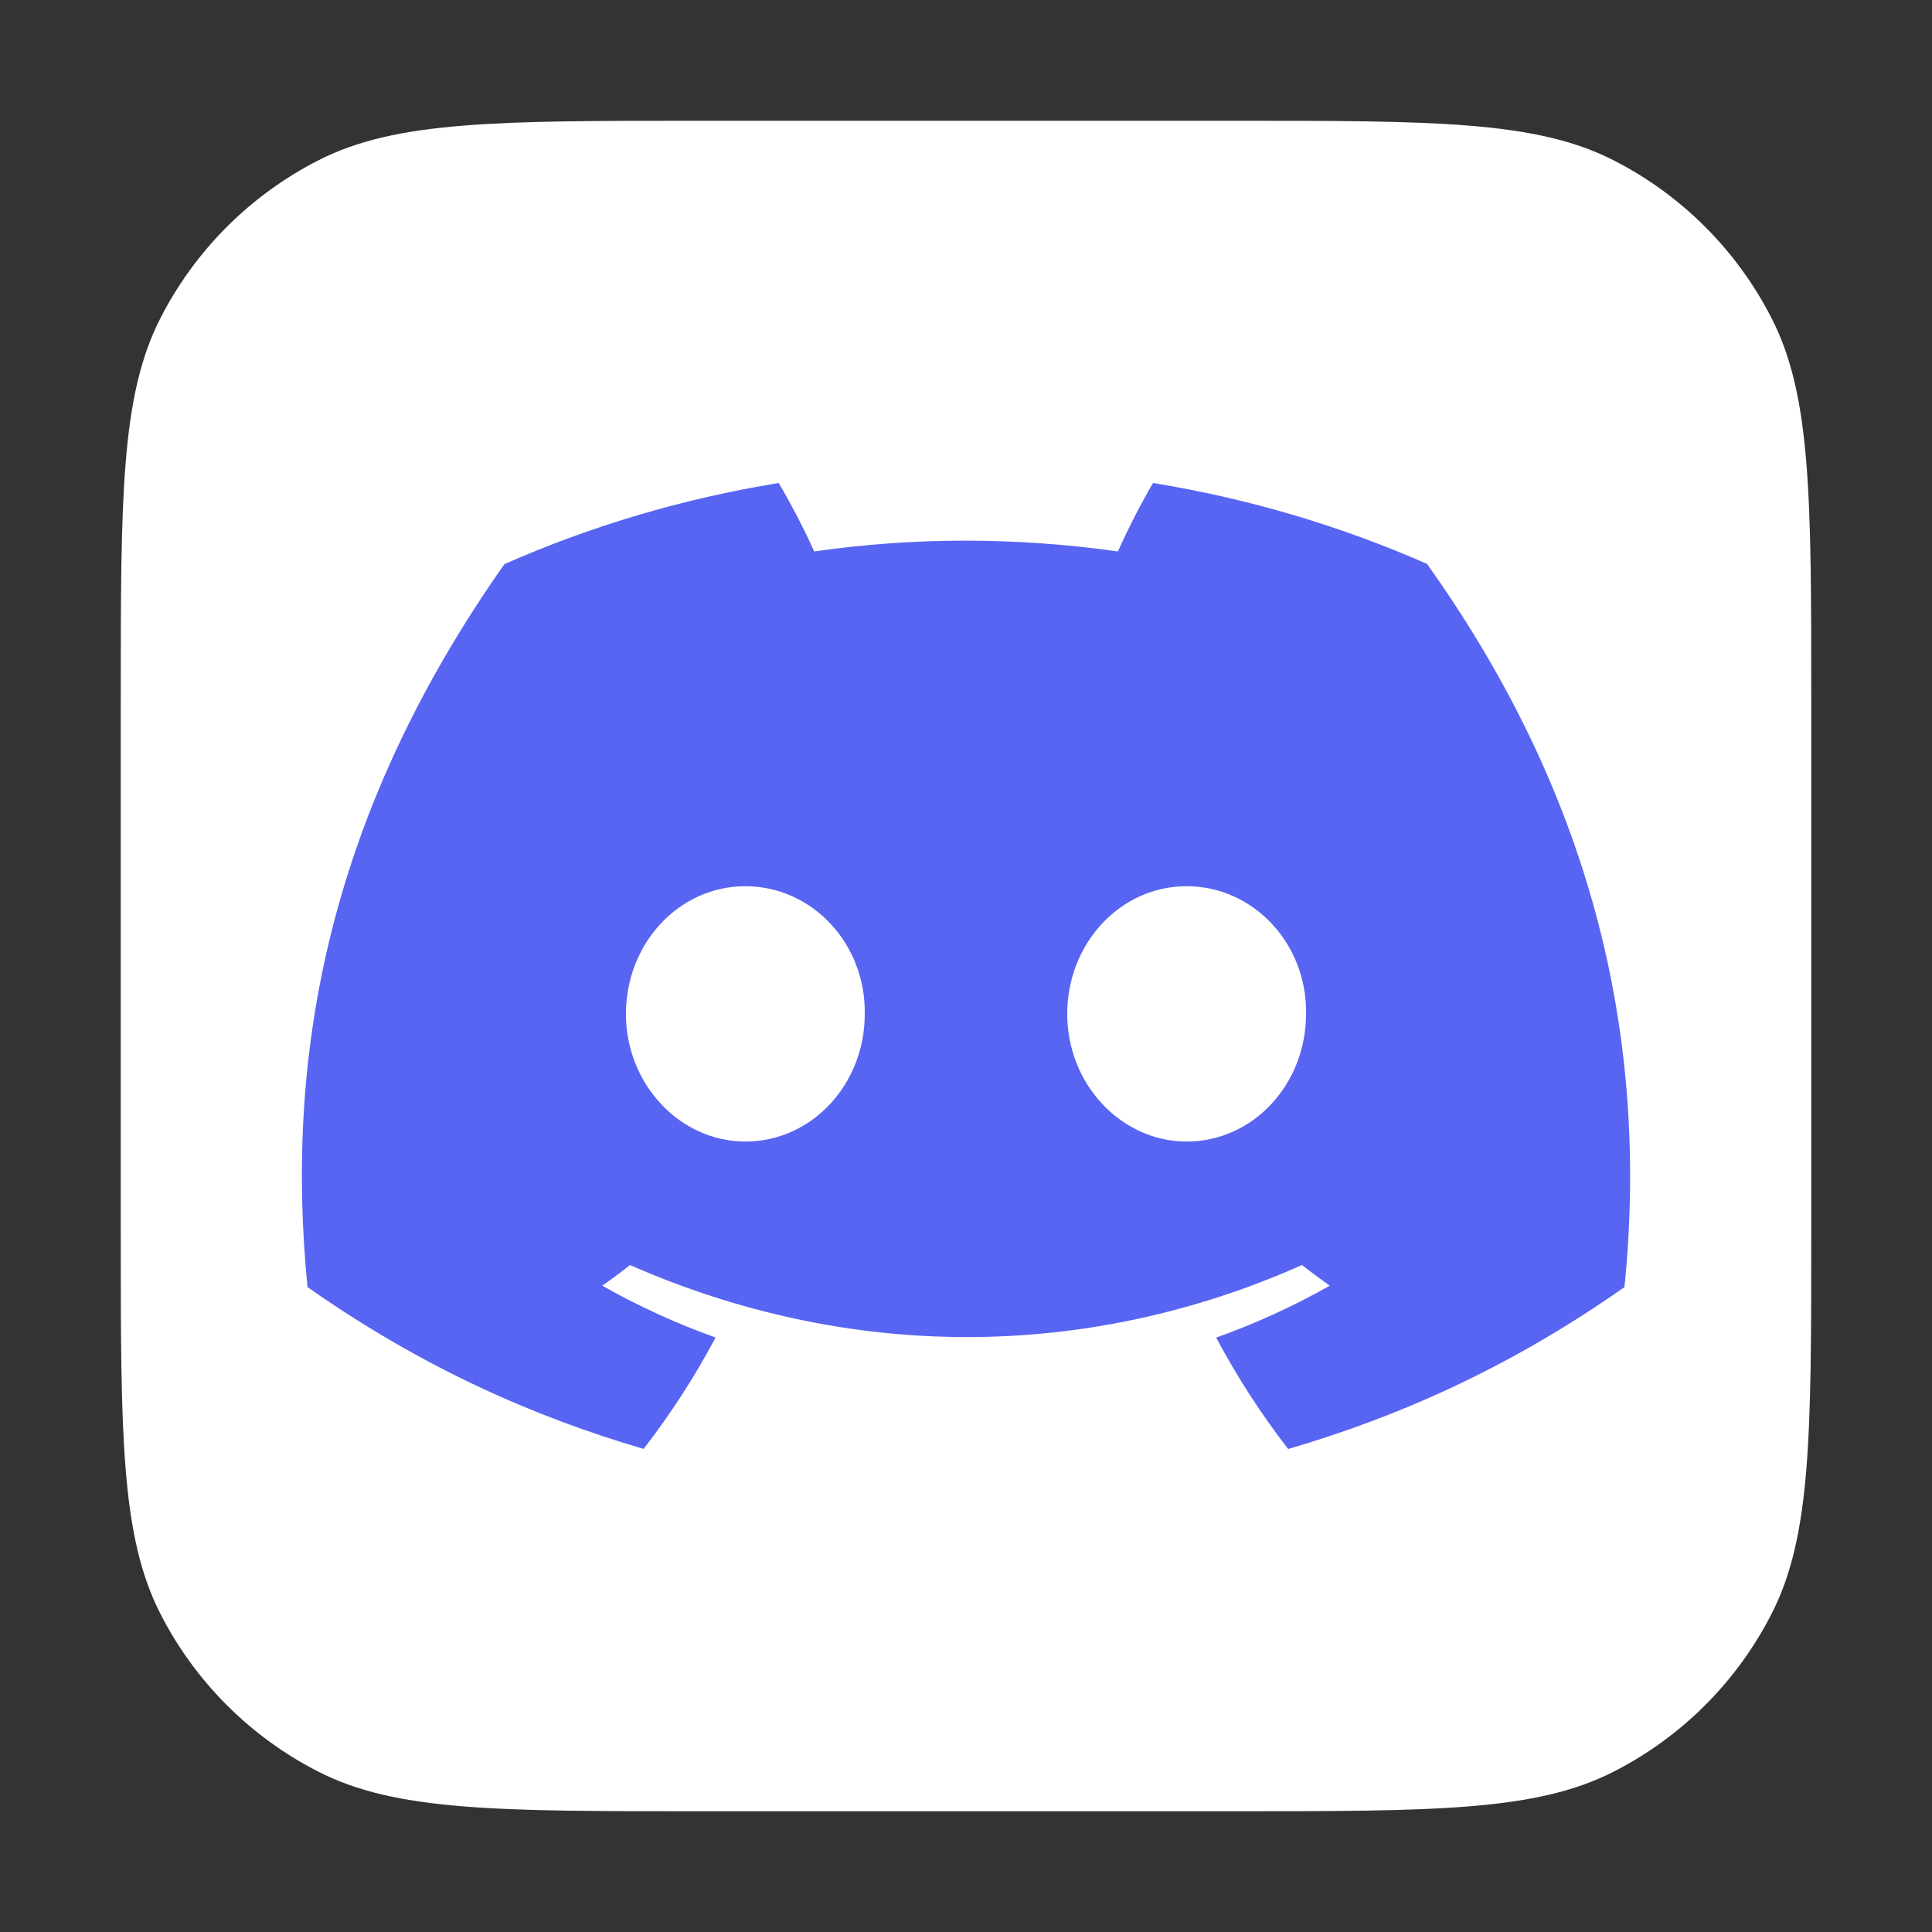 <svg width="64" height="64" viewBox="0 0 64 64" fill="none" xmlns="http://www.w3.org/2000/svg">
<rect x="0" y="0" width="64" height="64" fill="#333333" stroke="none"/>
<path d="M4 23.2C4 16.479 4 13.119 5.308 10.552C6.458 8.294 8.294 6.458 10.552 5.308C13.119 4 16.479 4 23.2 4H40.8C47.521 4 50.881 4 53.448 5.308C55.706 6.458 57.542 8.294 58.692 10.552C60 13.119 60 16.479 60 23.2V40.8C60 47.521 60 50.881 58.692 53.448C57.542 55.706 55.706 57.542 53.448 58.692C50.881 60 47.521 60 40.8 60H23.2C16.479 60 13.119 60 10.552 58.692C8.294 57.542 6.458 55.706 5.308 53.448C4 50.881 4 47.521 4 40.8V23.2Z" fill="white"/>
<path d="M47.272 18.68C44.424 17.428 41.379 16.518 38.195 16C37.803 16.664 37.347 17.558 37.032 18.268C33.647 17.79 30.294 17.79 26.971 18.268C26.657 17.558 26.189 16.664 25.795 16C22.608 16.518 19.558 17.431 16.71 18.687C10.966 26.843 9.408 34.796 10.187 42.637C13.997 45.31 17.69 46.934 21.32 47.997C22.216 46.838 23.016 45.606 23.704 44.307C22.393 43.839 21.137 43.261 19.95 42.59C20.265 42.371 20.573 42.142 20.87 41.906C28.11 45.088 35.976 45.088 43.13 41.906C43.431 42.142 43.739 42.371 44.05 42.59C42.86 43.264 41.6 43.842 40.288 44.31C40.977 45.606 41.773 46.841 42.673 48C46.307 46.937 50.003 45.313 53.813 42.637C54.727 33.548 52.252 25.667 47.272 18.68ZM24.691 37.815C22.517 37.815 20.735 35.909 20.735 33.587C20.735 31.266 22.479 29.357 24.691 29.357C26.902 29.357 28.684 31.263 28.646 33.587C28.65 35.909 26.902 37.815 24.691 37.815ZM39.309 37.815C37.136 37.815 35.353 35.909 35.353 33.587C35.353 31.266 37.098 29.357 39.309 29.357C41.52 29.357 43.303 31.263 43.265 33.587C43.265 35.909 41.52 37.815 39.309 37.815Z" fill="#5865F2"/>
</svg>
